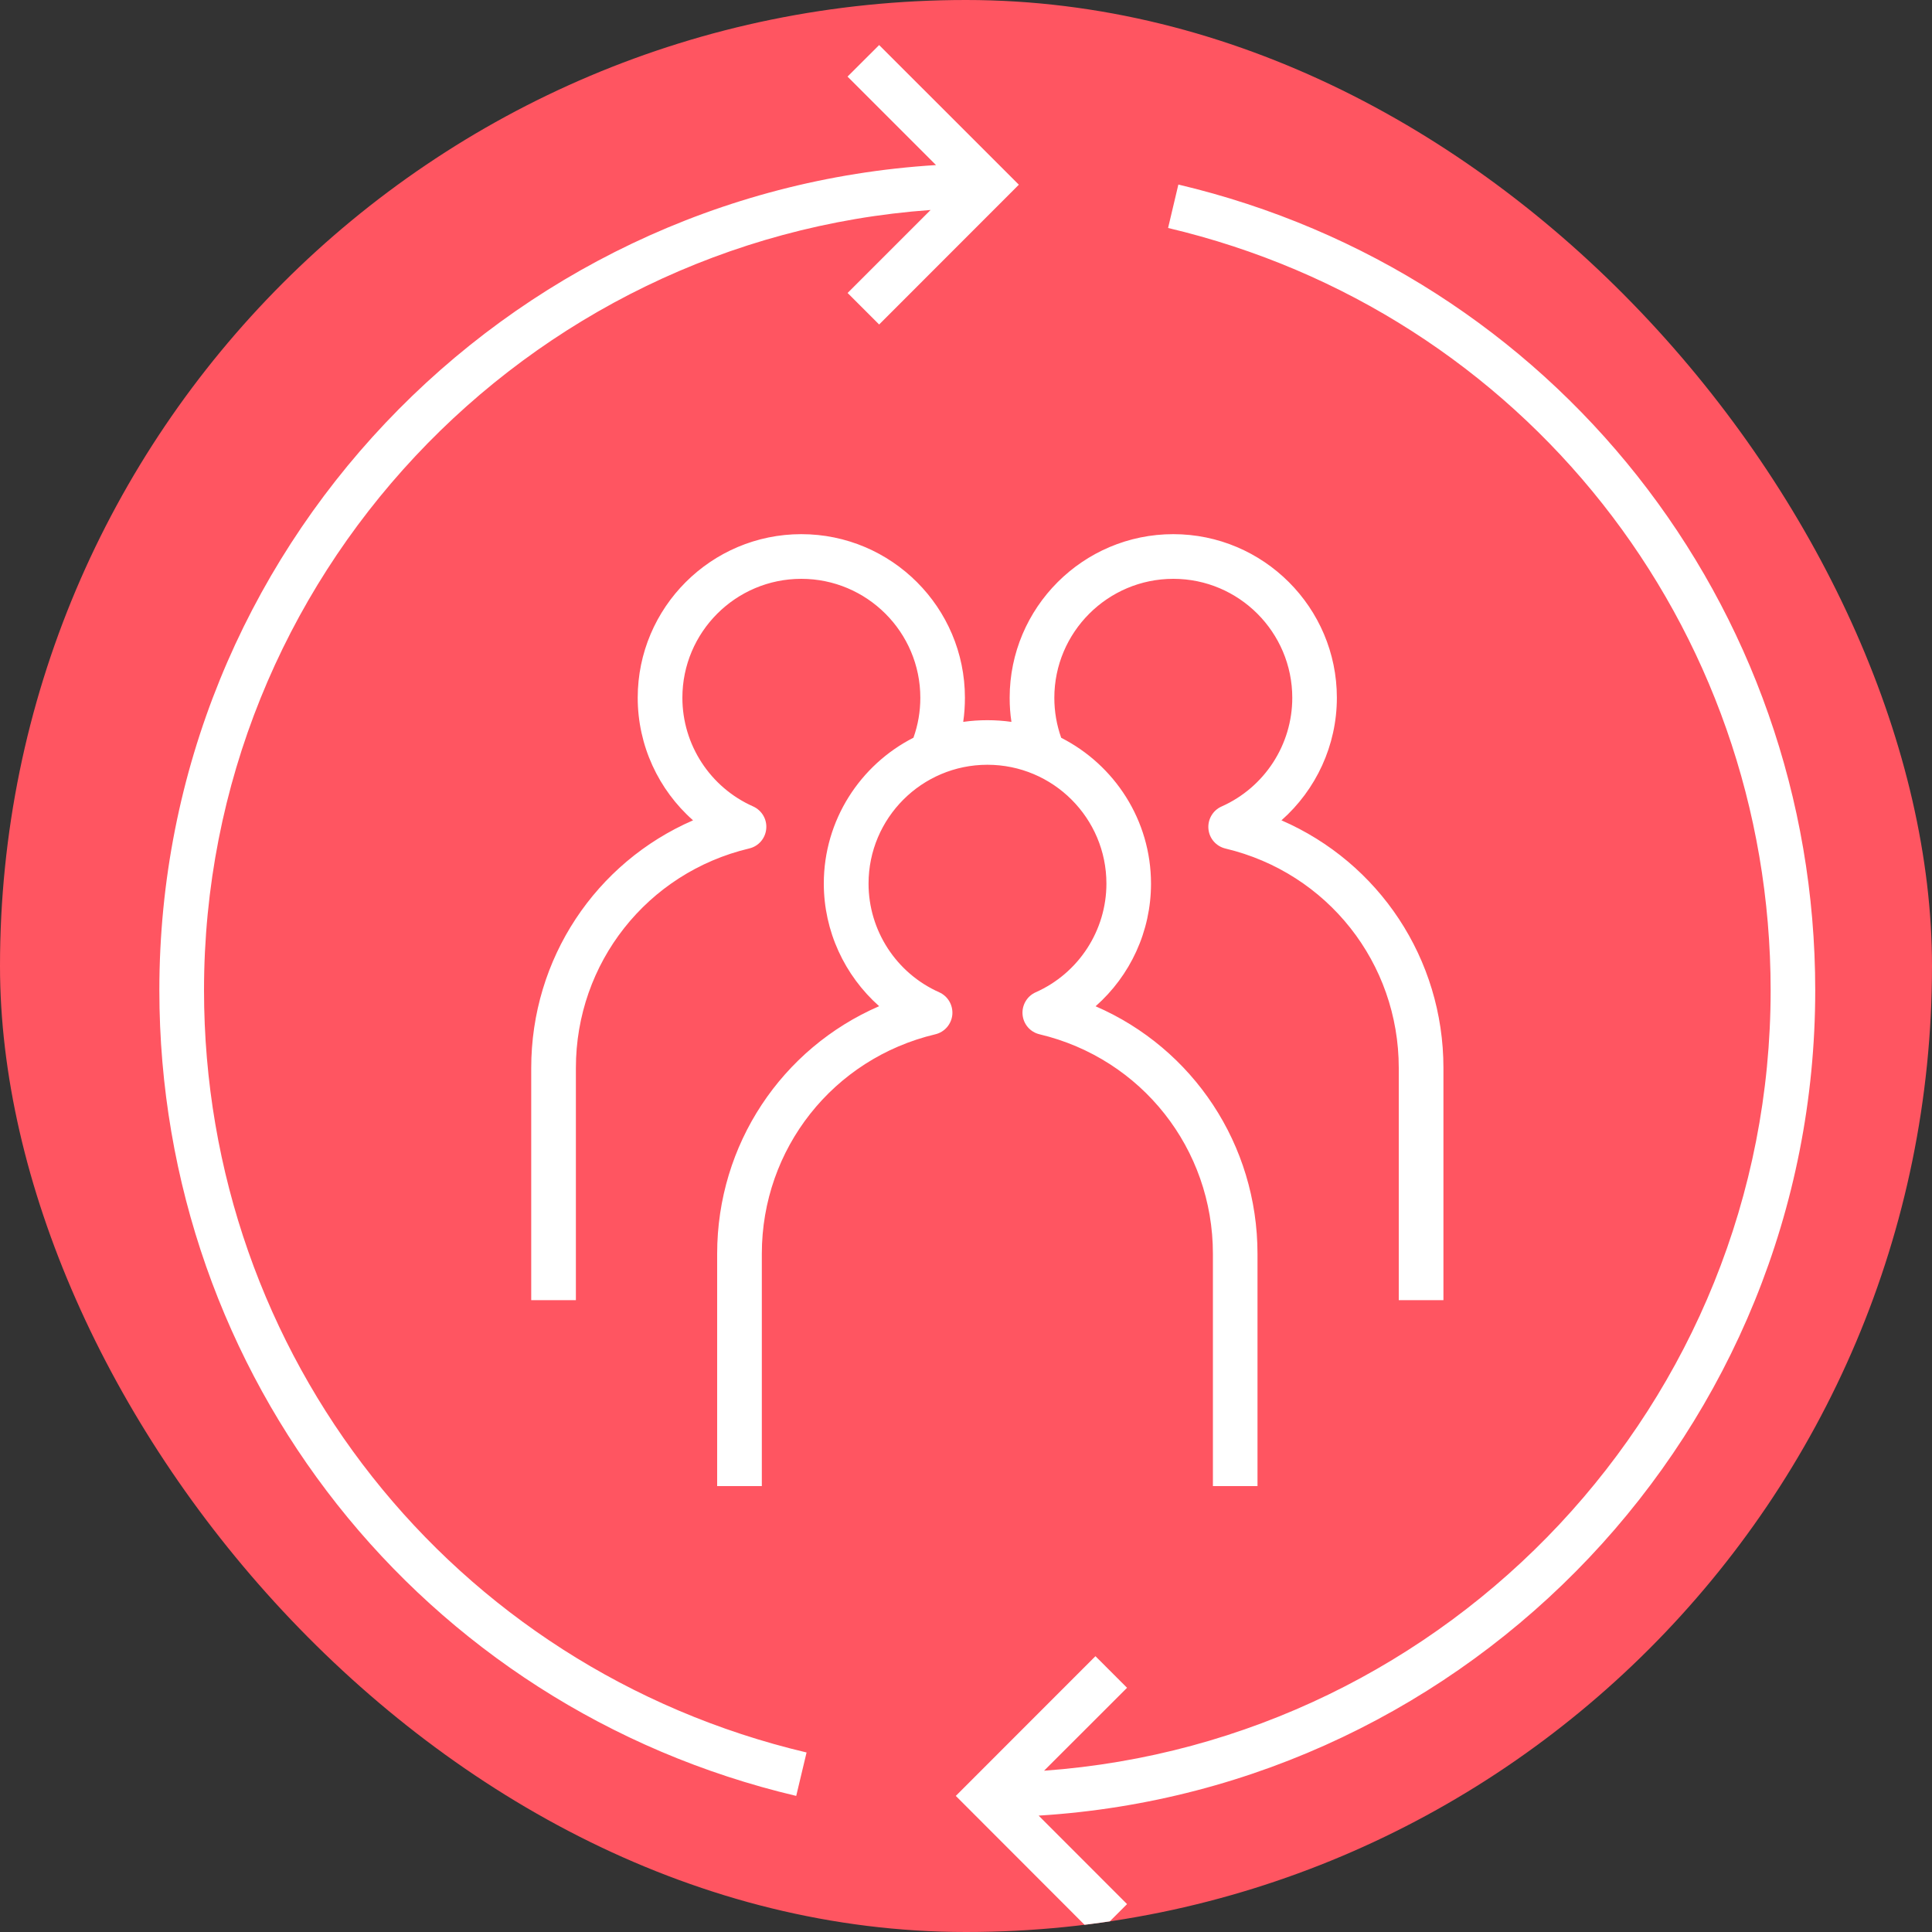 <svg width="25" height="25" viewBox="0 0 25 25" fill="none" xmlns="http://www.w3.org/2000/svg">
<rect x="0" y="0" width="25" height="25" fill="#333333" stroke="none"/>
<g id="renew-team 1">
<g clip-path="url(#clip0_7736_116)">
<rect width="25" height="25" rx="12.5" fill="#FF5561"/>
<path id="renew  team 1" d="M12.323 13.131C12.311 13.254 12.222 13.356 12.102 13.384C10.781 13.698 9.858 14.865 9.858 16.224V19.23H9.28V16.224C9.28 14.808 10.117 13.566 11.376 13.02C10.929 12.623 10.66 12.049 10.66 11.433C10.66 10.611 11.133 9.896 11.82 9.546C11.879 9.381 11.909 9.208 11.909 9.029C11.909 8.18 11.218 7.49 10.369 7.49C9.52 7.49 8.83 8.18 8.83 9.029C8.83 9.636 9.189 10.188 9.745 10.435C9.858 10.486 9.927 10.602 9.915 10.725C9.904 10.849 9.815 10.951 9.695 10.979C8.374 11.293 7.452 12.461 7.452 13.819V16.824H6.874V13.82C6.874 12.404 7.709 11.162 8.968 10.615C8.521 10.22 8.252 9.646 8.252 9.029C8.252 7.862 9.202 6.912 10.369 6.912C11.537 6.912 12.486 7.862 12.486 9.029C12.486 9.134 12.479 9.239 12.464 9.341C12.668 9.312 12.884 9.312 13.088 9.341C13.072 9.239 13.065 9.135 13.065 9.029C13.065 7.862 14.015 6.912 15.182 6.912C16.349 6.912 17.299 7.862 17.299 9.029C17.299 9.645 17.03 10.219 16.582 10.615C17.841 11.162 18.678 12.404 18.678 13.82V16.824H18.1V13.82C18.1 12.461 17.178 11.294 15.857 10.98C15.737 10.951 15.648 10.85 15.637 10.726C15.626 10.603 15.694 10.486 15.807 10.436C16.363 10.189 16.722 9.636 16.722 9.03C16.722 8.181 16.032 7.49 15.183 7.49C14.334 7.49 13.643 8.181 13.643 9.03C13.643 9.208 13.673 9.381 13.732 9.547C14.42 9.897 14.894 10.611 14.894 11.435C14.894 12.051 14.626 12.625 14.177 13.021C15.436 13.567 16.272 14.809 16.272 16.225V19.23H15.695V16.224C15.695 14.865 14.773 13.698 13.453 13.384C13.332 13.356 13.243 13.254 13.232 13.13C13.221 13.008 13.289 12.89 13.402 12.84C13.958 12.593 14.317 12.04 14.317 11.434C14.317 10.586 13.627 9.896 12.777 9.896C11.928 9.896 11.239 10.586 11.239 11.434C11.239 12.041 11.598 12.593 12.153 12.84C12.266 12.89 12.334 13.007 12.323 13.131ZM2.64 12.813C2.64 7.473 6.795 3.095 12.042 2.717L10.968 3.791L11.376 4.199L13.184 2.39L11.376 0.583L10.967 0.991L12.112 2.136C6.515 2.481 2.062 7.13 2.062 12.813C2.062 17.805 5.451 22.093 10.303 23.239L10.437 22.677C5.846 21.592 2.64 17.536 2.64 12.813ZM23.489 12.815C23.489 7.822 20.099 3.535 15.248 2.388L15.115 2.95C19.706 4.034 22.912 8.091 22.912 12.815C22.912 18.156 18.757 22.535 13.51 22.913L14.584 21.84L14.175 21.431L12.368 23.239L14.175 25.048L14.584 24.639L13.44 23.494C19.038 23.149 23.489 18.499 23.489 12.815Z" fill="white"/>
</g>
</g>
<defs>
<clipPath id="clip0_7736_116">
<rect width="25" height="25" rx="12.5" fill="white"/>
</clipPath>
</defs>
</svg>
